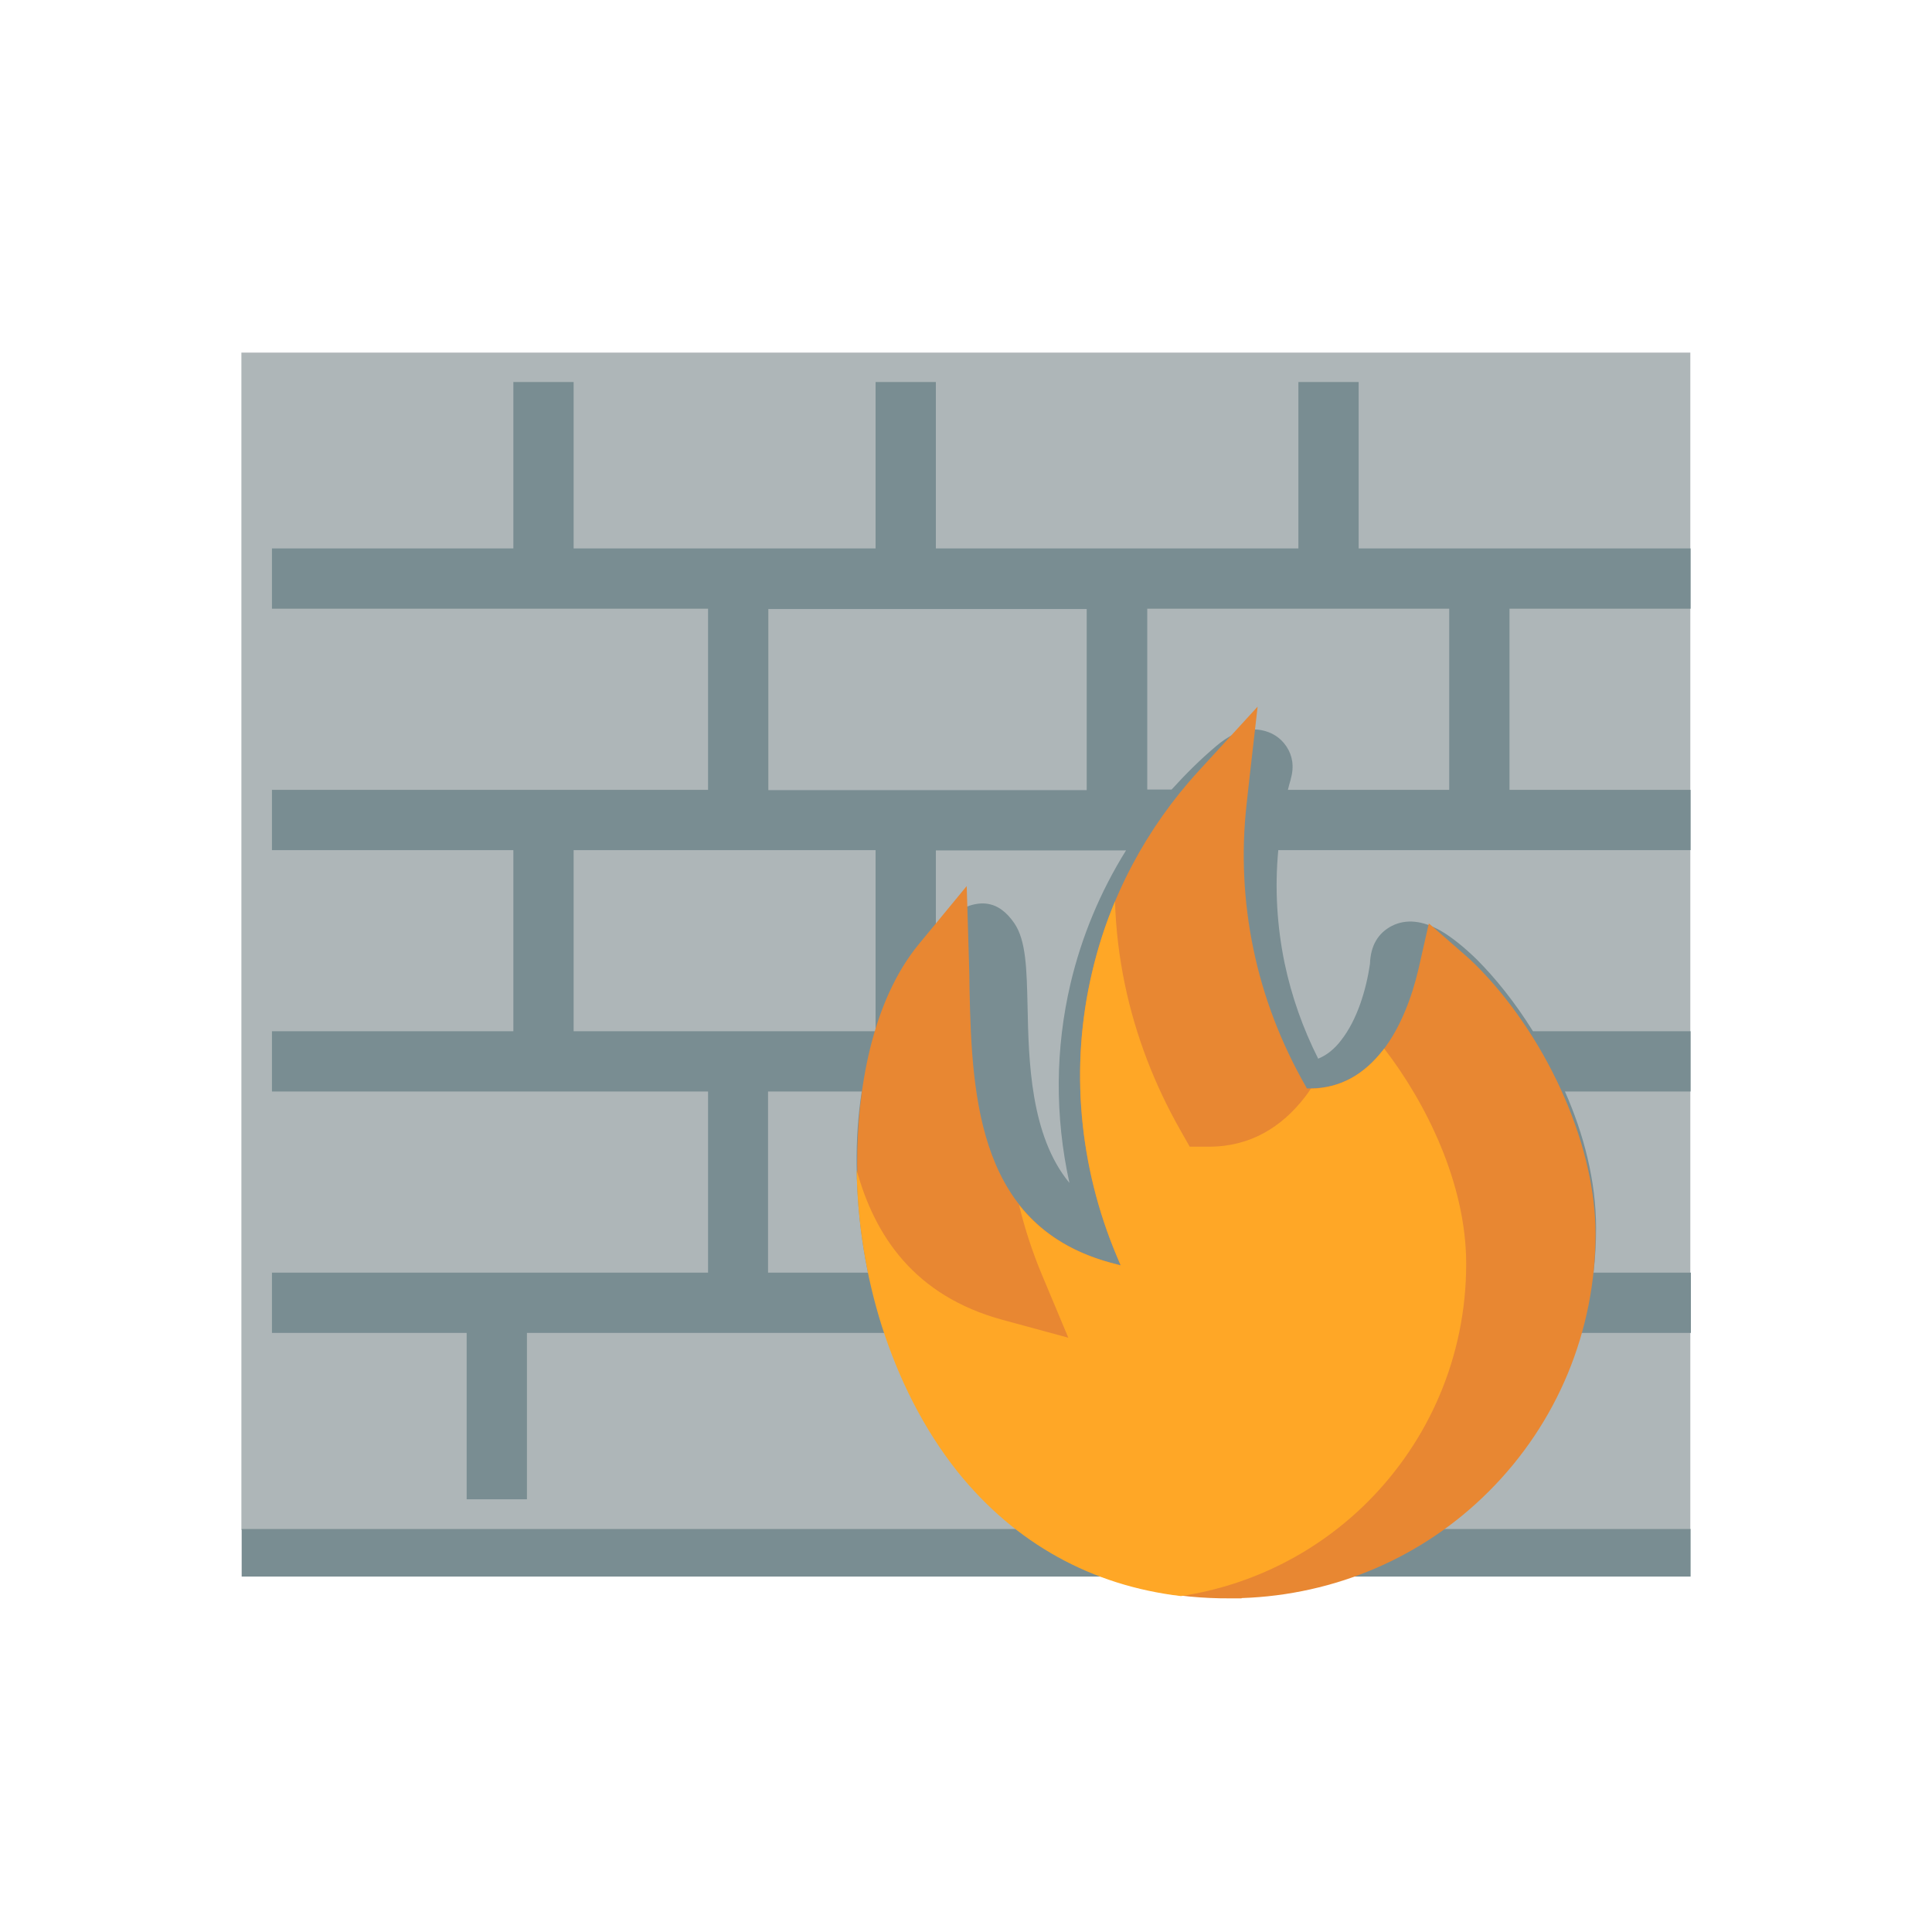 <?xml version="1.0" encoding="UTF-8"?>
<!DOCTYPE svg PUBLIC "-//W3C//DTD SVG 1.1//EN" "http://www.w3.org/Graphics/SVG/1.1/DTD/svg11.dtd">
<!-- Creator: CorelDRAW -->
<svg xmlns="http://www.w3.org/2000/svg" xml:space="preserve" width="6.827in" height="6.827in" style="shape-rendering:geometricPrecision; text-rendering:geometricPrecision; image-rendering:optimizeQuality; fill-rule:evenodd; clip-rule:evenodd"
viewBox="0 0 6.827 6.827"
 xmlns:xlink="http://www.w3.org/1999/xlink">
 <defs>
  <style type="text/css">
   <![CDATA[
    .fil2 {fill:none}
    .fil1 {fill:#798D92}
    .fil0 {fill:#AEB6B8}
    .fil3 {fill:#E88732}
    .fil4 {fill:#FFA726}
   ]]>
  </style>
 </defs>
 <g id="Layer_x0020_1">
  <path class="fil0" d="M0.853 1.246l5.12 0 0 4.16c-0.458,0 3.001,0 -5.12,0l0 -4.16z"/>
  <path class="fil1" d="M2.715 2.152l1.125 0 0 0.64 -1.125 0 0 -0.64zm0.592 0.853l0.672 0c-0.091,0.146 -0.157,0.305 -0.196,0.47 -0.054,0.229 -0.056,0.469 -0.004,0.705 -0.139,-0.168 -0.144,-0.435 -0.148,-0.625 -0.003,-0.13 -0.005,-0.232 -0.047,-0.293 -0.055,-0.08 -0.127,-0.095 -0.231,-0.024l-0.006 0.005c-0.014,0.011 -0.027,0.023 -0.04,0.036l0 -0.273zm0.017 0.394c0.001,0.029 0.002,0.062 0.002,0.098 0.007,0.356 0.019,0.909 0.573,1.06l0.232 0.063 -0.093 -0.222c-0.129,-0.307 -0.154,-0.635 -0.082,-0.941 0.057,-0.244 0.176,-0.474 0.353,-0.666 -0.002,0.013 -0.003,0.026 -0.004,0.039l0 1.5748e-005c-0.021,0.187 -0.011,0.369 0.025,0.542 0.038,0.182 0.105,0.354 0.195,0.513l0.034 0.06 0.068 0c0.148,0 0.258,-0.071 0.338,-0.174 0.072,-0.093 0.118,-0.214 0.143,-0.324 0.011,0.01 0.023,0.021 0.035,0.033 0.172,0.171 0.393,0.524 0.393,0.879 0,0.329 -0.133,0.626 -0.348,0.841 -0.215,0.215 -0.513,0.347 -0.844,0.347l-0 0c-0.395,0.002 -0.685,-0.166 -0.881,-0.411 -0.112,-0.14 -0.195,-0.307 -0.25,-0.483 -0.056,-0.178 -0.083,-0.364 -0.084,-0.54 -0.002,-0.292 0.067,-0.557 0.196,-0.714zm1.263 -1.461l-1.28 0 0 -0.588 -0.213 0 0 0.588 -1.067 0 0 -0.588 -0.213 0 0 0.588 -0.853 0 0 0.213 1.541 0 0 0.64 -1.541 0 0 0.213 0.853 0 0 0.64 -0.853 0 0 0.213 1.541 0 0 0.64 -1.541 0 0 0.213 0.688 0 0 0.588 0.213 0 0 -0.588 1.264 0c0.057,0.168 0.141,0.329 0.252,0.468 0.068,0.085 0.145,0.161 0.233,0.225l-2.757 0 0 0.168 5.12 0 -3.93701e-006 -0.168 -0.893 0c0.064,-0.044 0.124,-0.094 0.18,-0.149 0.15,-0.15 0.264,-0.336 0.326,-0.544l0.388 0 0 -0.213 -0.344 0c0.006,-0.051 0.009,-0.104 0.009,-0.157 0,-0.167 -0.044,-0.334 -0.11,-0.483l0.444 0 0 -0.213 -0.557 0c-0.064,-0.103 -0.134,-0.189 -0.198,-0.253 -0.046,-0.045 -0.09,-0.08 -0.128,-0.102 -0.063,-0.036 -0.122,-0.043 -0.173,-0.017 -0.048,0.025 -0.075,0.069 -0.077,0.134 -0.013,0.089 -0.044,0.196 -0.102,0.27 -0.022,0.029 -0.049,0.052 -0.081,0.065 -0.054,-0.107 -0.094,-0.22 -0.119,-0.339 -0.026,-0.127 -0.035,-0.261 -0.022,-0.398l1.457 0 0 -0.213 -0.64 0 0 -0.64 0.64 0 0 -0.213 -1.173 0 0 -0.588 -0.213 0 0 0.588zm-0.533 0.853l0 -0.64 1.067 0 0 0.64 -0.57 0c0.003,-0.012 0.006,-0.024 0.01,-0.037l0 -0.001c0.013,-0.045 0.006,-0.083 -0.015,-0.115 -0.022,-0.033 -0.053,-0.051 -0.089,-0.058l3.14961e-005 -0c-0.032,-0.006 -0.065,-0.001 -0.096,0.014 -0.021,0.01 -0.043,0.025 -0.063,0.042 -0.057,0.048 -0.109,0.1 -0.158,0.154l-0.086 0zm-0.96 0.213l0 0.64 -1.067 0 0 -0.64 1.067 0zm-0.379 0.853l0.33 0c-0.013,0.084 -0.019,0.171 -0.018,0.261 0.001,0.124 0.014,0.253 0.04,0.379l-0.353 0 0 -0.64z"/>
  <g id="_317666208">
   <rect id="_317667240" class="fil2" width="6.827" height="6.827"/>
   <rect id="_317666760" class="fil2" x="0.853" y="0.853" width="5.12" height="5.12"/>
  </g>
  <path class="fil3" d="M3.96 4.471l-0.014 -0.033c-0.133,-0.316 -0.166,-0.668 -0.087,-1.002 0.062,-0.266 0.192,-0.51 0.376,-0.711l0.209 -0.228 -0.028 0.245 0 1.1811e-005 -0.011 0.1c-0.019,0.17 -0.011,0.343 0.024,0.511 0.035,0.17 0.098,0.333 0.184,0.484l0.005 0.009 0.01 0c0.11,0 0.193,-0.051 0.259,-0.135 0.062,-0.08 0.102,-0.187 0.125,-0.285l0.037 -0.163 0.126 0.11c0.014,0.012 0.027,0.024 0.04,0.037 0.235,0.234 0.423,0.616 0.423,0.95 0,0.343 -0.135,0.669 -0.378,0.911 -0.233,0.233 -0.544,0.365 -0.872,0.376l-0.001 0.001 -0.041 0c-0.385,0.002 -0.719,-0.148 -0.96,-0.449 -0.121,-0.152 -0.209,-0.33 -0.268,-0.515 -0.058,-0.183 -0.088,-0.378 -0.089,-0.57 -0.001,-0.257 0.05,-0.574 0.218,-0.778l0.169 -0.205 0.008 0.266c0.001,0.033 0.002,0.066 0.002,0.099 0.008,0.399 0.037,0.84 0.499,0.966l0.034 0.009z"/>
  <path class="fil4" d="M3.96 4.471l-0.014 -0.033c-0.133,-0.316 -0.166,-0.668 -0.087,-1.002 0.02,-0.086 0.047,-0.17 0.081,-0.251 0.003,0.1 0.015,0.198 0.035,0.294 0.038,0.182 0.105,0.354 0.195,0.513l0.034 0.06 0.068 0c0.148,0 0.258,-0.071 0.338,-0.174 0.008,-0.01 0.015,-0.02 0.022,-0.031 0.107,-0.002 0.189,-0.052 0.254,-0.135 0.002,-0.002 0.004,-0.005 0.005,-0.007 0.146,0.189 0.29,0.475 0.29,0.761 0,0.329 -0.133,0.626 -0.348,0.841 -0.174,0.174 -0.403,0.294 -0.66,0.333 -0.313,-0.037 -0.584,-0.184 -0.789,-0.439 -0.121,-0.152 -0.209,-0.33 -0.268,-0.515 -0.056,-0.177 -0.086,-0.366 -0.089,-0.552 0.064,0.233 0.204,0.445 0.516,0.53l0.232 0.063 -0.093 -0.222c-0.034,-0.081 -0.061,-0.164 -0.081,-0.247 0.073,0.092 0.176,0.164 0.323,0.204l0.034 0.009z"/>
 </g>
</svg>
